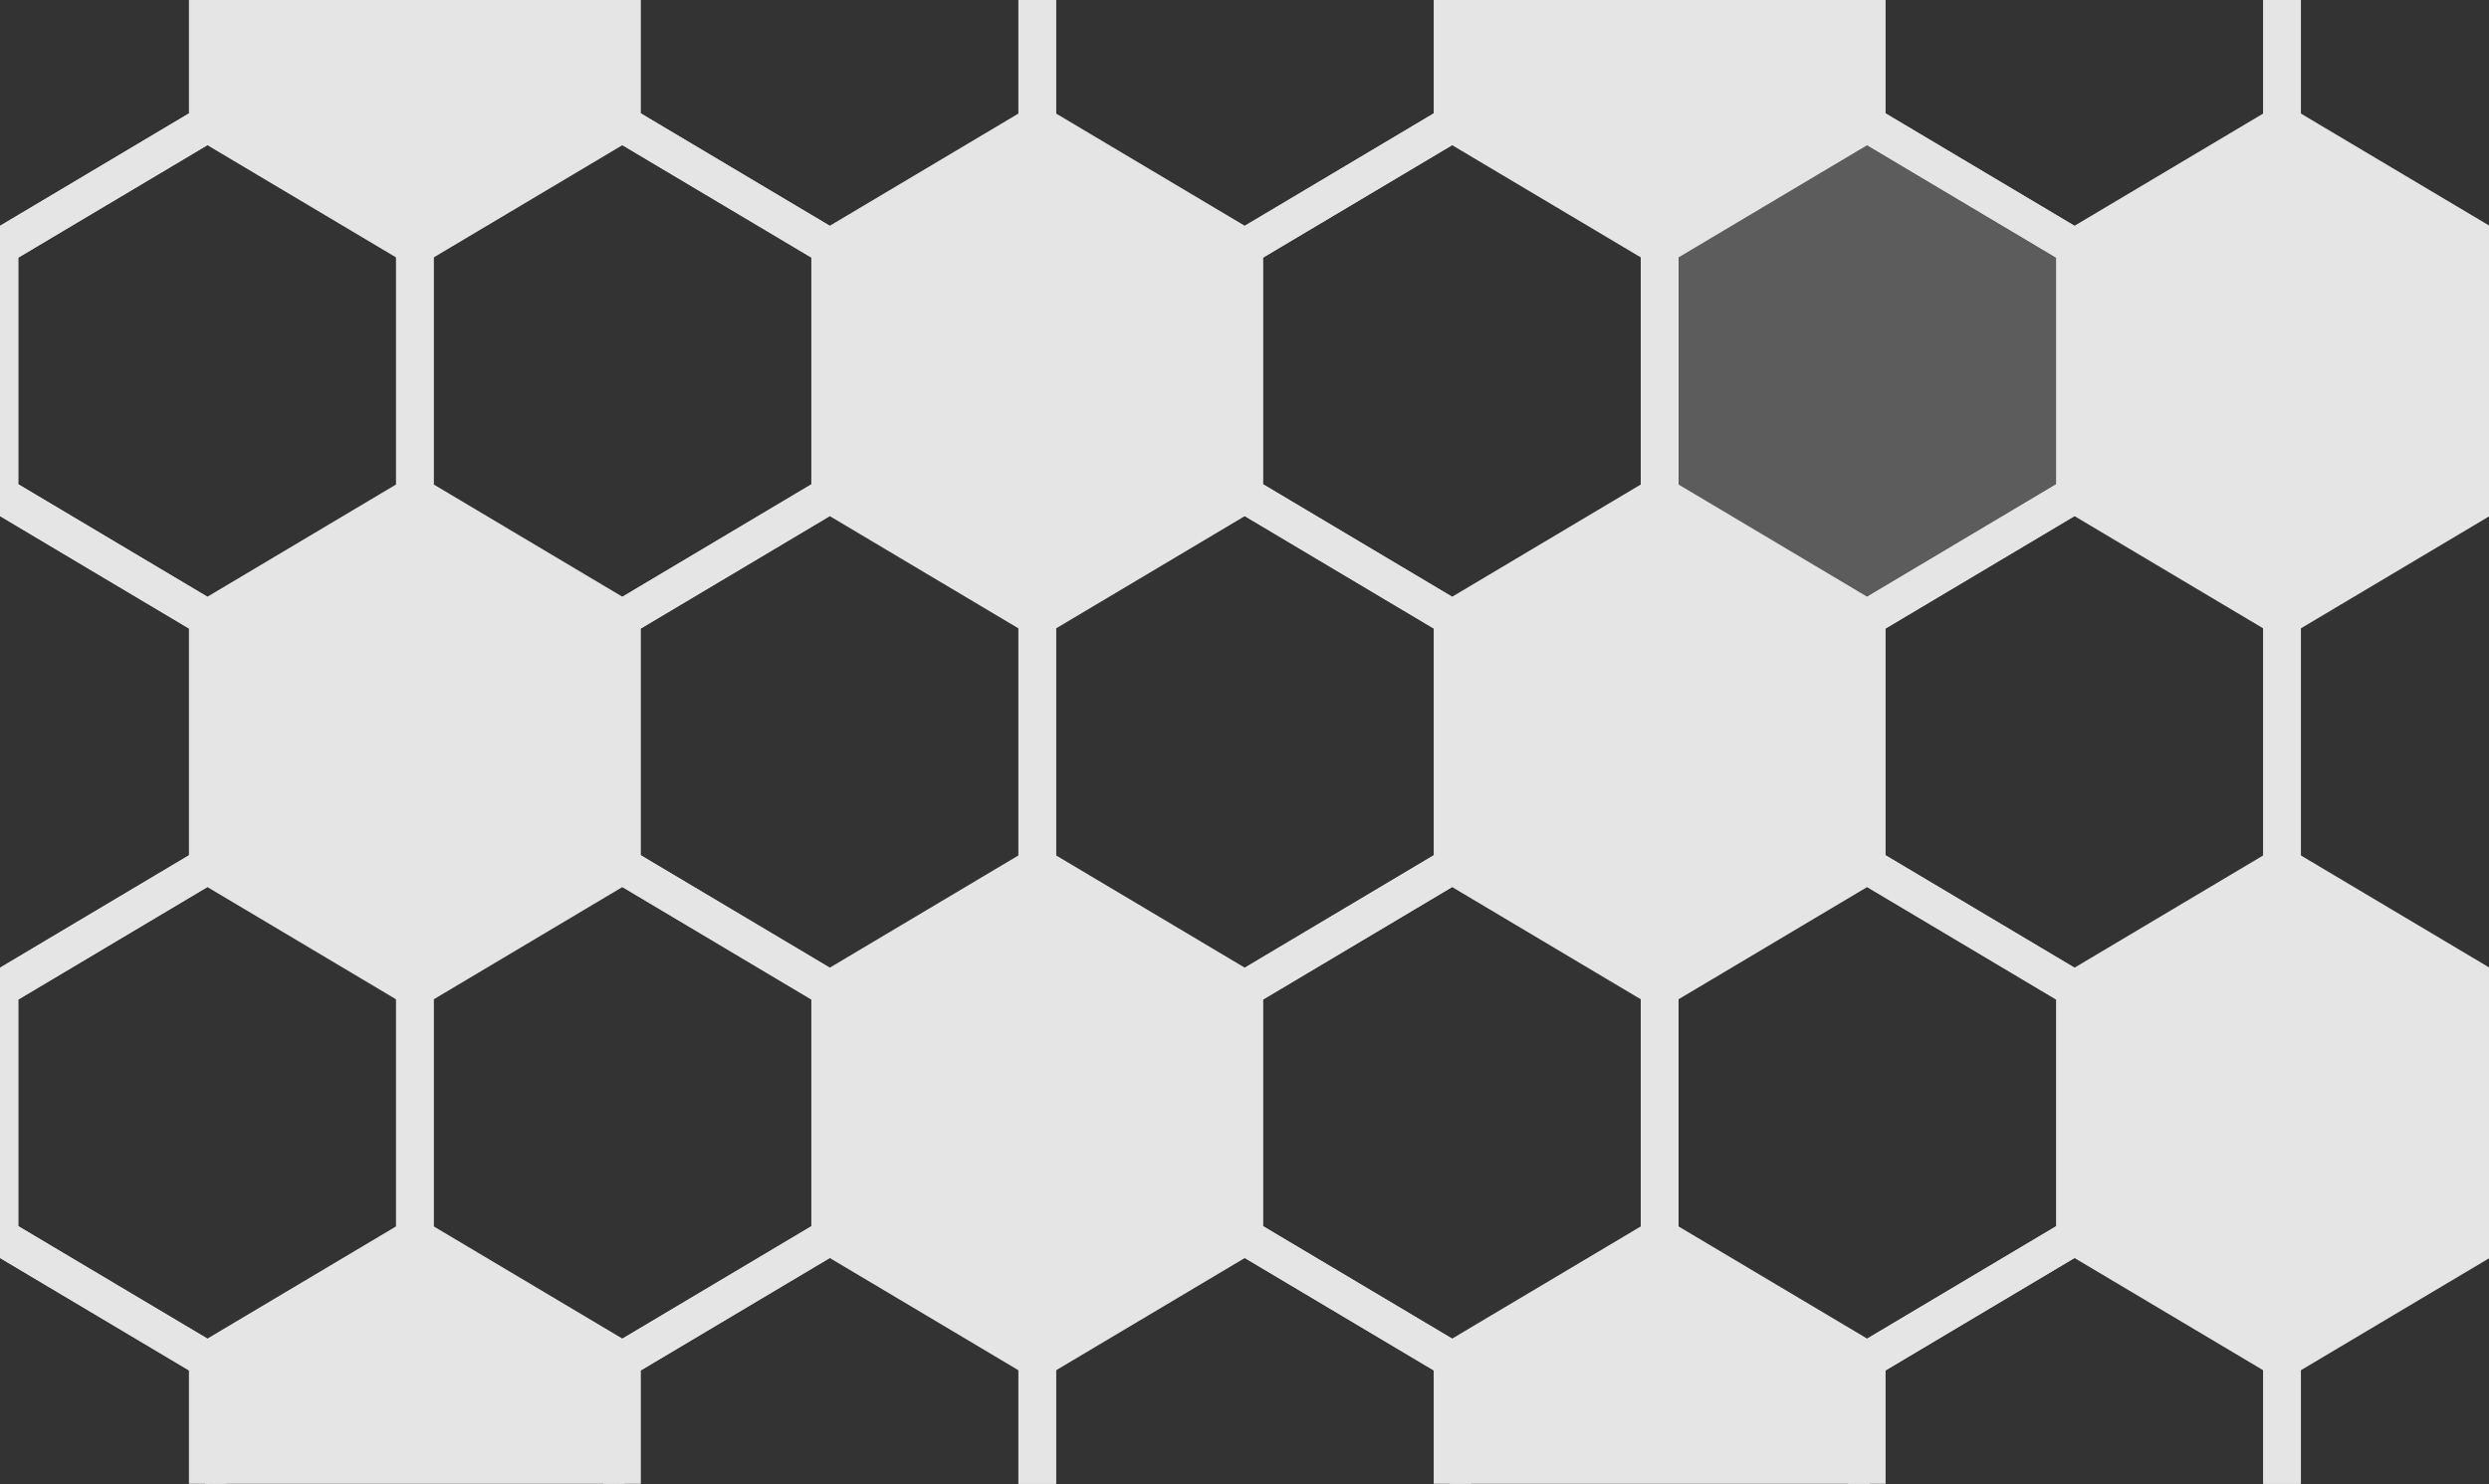 <?xml version="1.0" encoding="UTF-8" standalone="no"?>
<!-- Generator: Adobe Illustrator 20.1.0, SVG Export Plug-In . SVG Version: 6.00 Build 0)  -->

<svg
   version="1.1"
   id="Capa_1"
   x="0px"
   y="0px"
   viewBox="0 0 570 340"
   xml:space="preserve"
   sodipodi:docname="football_background.svg"
   width="570"
   height="340"
   inkscape:version="1.2.2 (b0a8486541, 2022-12-01)"
   xmlns:inkscape="http://www.inkscape.org/namespaces/inkscape"
   xmlns:sodipodi="http://sodipodi.sourceforge.net/DTD/sodipodi-0.dtd"
   xmlns:xlink="http://www.w3.org/1999/xlink"
   xmlns="http://www.w3.org/2000/svg"
   xmlns:svg="http://www.w3.org/2000/svg"><rect x="0" y="0" width="570" height="340" fill="#333333" stroke="none"/><defs
   id="defs604" /><sodipodi:namedview
   id="namedview602"
   pagecolor="#ffffff"
   bordercolor="#666666"
   borderopacity="1.0"
   inkscape:showpageshadow="2"
   inkscape:pageopacity="0.0"
   inkscape:pagecheckerboard="true"
   inkscape:deskcolor="#d1d1d1"
   showgrid="false"
   inkscape:zoom="1.2671558"
   inkscape:cx="232.80483"
   inkscape:cy="254.90156"
   inkscape:window-width="1920"
   inkscape:window-height="1131"
   inkscape:window-x="0"
   inkscape:window-y="0"
   inkscape:window-maximized="1"
   inkscape:current-layer="g84" />
<g
   id="g84"
   transform="matrix(0.993,0,0,0.967,25.946,0)">
	<defs
   id="defs3">
		<rect
   id="SVGID_1_"
   x="-26.134"
   width="574.134"
   height="351.5"
   y="0" />
	</defs>
	<clipPath
   id="SVGID_2_">
		<use
   xlink:href="#SVGID_1_"
   style="overflow:visible"
   id="use5" />
	</clipPath>
	<g
   clip-path="url(#SVGID_2_)"
   id="g22"
   style="stroke:#e5e5e5;stroke-opacity:1">
		<polygon
   style="fill:none;stroke:#e5e5e5;stroke-width:8.623;stroke-miterlimit:10;stroke-opacity:1"
   points="21.758,29.266 -26.134,58.532 -74.026,29.266 -74.026,-29.266 -26.134,-58.532 21.758,-29.266 "
   id="polygon8" />
		<polygon
   style="fill:#e5e5e5;fill-opacity:1;stroke:#e5e5e5;stroke-opacity:1"
   points="117.447,29.266 69.555,58.532 21.663,29.266 21.663,-29.266 69.555,-58.532 117.447,-29.266 "
   id="polygon10" />
		<polygon
   style="fill:none;stroke:#e5e5e5;stroke-width:8.623;stroke-miterlimit:10;stroke-opacity:1"
   points="213.136,29.266 165.244,58.532 117.352,29.266 117.352,-29.266 165.244,-58.532 213.136,-29.266 "
   id="polygon12" />
		<polygon
   style="fill:none;stroke:#e5e5e5;stroke-width:8.623;stroke-miterlimit:10;fill-opacity:1;stroke-opacity:1"
   points="308.825,29.266 260.933,58.532 213.041,29.266 213.041,-29.266 260.933,-58.532 308.825,-29.266 "
   id="polygon14" />
		<polygon
   style="fill:#e5e5e5;fill-opacity:1;stroke:#e5e5e5;stroke-opacity:1"
   points="404.514,29.266 356.622,58.532 308.73,29.266 308.73,-29.266 356.622,-58.532 404.514,-29.266 "
   id="polygon16" />
		<polygon
   style="fill:none;stroke:#e5e5e5;stroke-width:8.623;stroke-miterlimit:10;stroke-opacity:1"
   points="500.203,29.266 452.311,58.532 404.419,29.266 404.419,-29.266 452.311,-58.532 500.203,-29.266 "
   id="polygon18" />
		<polygon
   style="fill:none;stroke:#e5e5e5;stroke-width:8.623;stroke-miterlimit:10;stroke-opacity:1"
   points="595.892,29.266 548,58.532 500.108,29.266 500.108,-29.266 548,-58.532 595.892,-29.266 "
   id="polygon20" />
	</g>
	<g
   clip-path="url(#SVGID_2_)"
   id="g38"
   style="stroke:#e5e5e5;stroke-opacity:1">
		<polygon
   style="fill:none;stroke:#e5e5e5;stroke-width:8.623;stroke-miterlimit:10;stroke-opacity:1"
   points="21.758,205.016 -26.134,234.283 -74.026,205.016 -74.026,146.484 -26.134,117.218 21.758,146.484 "
   id="polygon24" />
		<polygon
   style="fill:#e5e5e5;fill-opacity:1;stroke:#e5e5e5;stroke-opacity:1"
   points="117.447,205.016 69.555,234.283 21.663,205.016 21.663,146.484 69.555,117.218 117.447,146.484 "
   id="polygon26" />
		<polygon
   style="fill:none;stroke:#e5e5e5;stroke-width:8.623;stroke-miterlimit:10;stroke-opacity:1"
   points="213.136,205.016 165.244,234.283 117.352,205.016 117.352,146.484 165.244,117.218 213.136,146.484 "
   id="polygon28" />
		<polygon
   style="fill:none;stroke:#e5e5e5;stroke-width:8.623;stroke-miterlimit:10;stroke-opacity:1"
   points="308.825,205.016 260.933,234.283 213.041,205.016 213.041,146.484 260.933,117.218 308.825,146.484 "
   id="polygon30" />
		<polygon
   style="fill:#e5e5e5;fill-opacity:1;stroke:#e5e5e5;stroke-opacity:1"
   points="404.514,205.016 356.622,234.283 308.73,205.016 308.73,146.484 356.622,117.218 404.514,146.484 "
   id="polygon32" />
		<polygon
   style="fill:none;stroke:#e5e5e5;stroke-width:8.623;stroke-miterlimit:10;stroke-opacity:1"
   points="500.203,205.016 452.311,234.283 404.419,205.016 404.419,146.484 452.311,117.218 500.203,146.484 "
   id="polygon34" />
		<polygon
   style="fill:none;stroke:#e5e5e5;stroke-width:8.623;stroke-miterlimit:10;stroke-opacity:1"
   points="595.892,205.016 548,234.283 500.108,205.016 500.108,146.484 548,117.218 595.892,146.484 "
   id="polygon36" />
	</g>
	<g
   clip-path="url(#SVGID_2_)"
   id="g54"
   style="stroke:#e5e5e5;stroke-opacity:1">
		<polygon
   style="fill:none;stroke:#e5e5e5;stroke-width:8.623;stroke-miterlimit:10;stroke-opacity:1"
   points="21.758,380.766 -26.134,410.032 -74.026,380.766 -74.026,322.234 -26.134,292.968 21.758,322.234 "
   id="polygon40" />
		<polygon
   style="fill:#e5e5e5;fill-opacity:1;stroke:#e5e5e5;stroke-opacity:1"
   points="117.447,380.766 69.555,410.032 21.663,380.766 21.663,322.234 69.555,292.968 117.447,322.234 "
   id="polygon42" />
		<polygon
   style="fill:none;stroke:#e5e5e5;stroke-width:8.623;stroke-miterlimit:10;stroke-opacity:1"
   points="213.136,380.766 165.244,410.032 117.352,380.766 117.352,322.234 165.244,292.968 213.136,322.234 "
   id="polygon44" />
		<polygon
   style="fill:none;stroke:#e5e5e5;stroke-width:8.623;stroke-miterlimit:10;stroke-opacity:1"
   points="308.825,380.766 260.933,410.032 213.041,380.766 213.041,322.234 260.933,292.968 308.825,322.234 "
   id="polygon46" />
		<polygon
   style="fill:#e5e5e5;fill-opacity:1;stroke:#e5e5e5;stroke-opacity:1"
   points="404.514,380.766 356.622,410.032 308.73,380.766 308.73,322.234 356.622,292.968 404.514,322.234 "
   id="polygon48" />
		<polygon
   style="fill:none;stroke:#e5e5e5;stroke-width:8.623;stroke-miterlimit:10;stroke-opacity:1"
   points="500.203,380.766 452.311,410.032 404.419,380.766 404.419,322.234 452.311,292.968 500.203,322.234 "
   id="polygon50" />
		<polygon
   style="fill:none;stroke:#e5e5e5;stroke-width:8.623;stroke-miterlimit:10;stroke-opacity:1"
   points="595.892,380.766 548,410.032 500.108,380.766 500.108,322.234 548,292.968 595.892,322.234 "
   id="polygon52" />
	</g>
	<g
   clip-path="url(#SVGID_2_)"
   id="g68"
   style="stroke:#e5e5e5;stroke-opacity:1">
		<polygon
   style="fill:none;stroke:#e5e5e5;stroke-width:8.623;stroke-miterlimit:10;stroke-opacity:1"
   points="69.602,117.141 21.71,146.408 -26.181,117.141 -26.181,58.609 21.71,29.343 69.602,58.609 "
   id="polygon56" />
		<polygon
   style="fill:none;stroke:#e5e5e5;stroke-width:8.623;stroke-miterlimit:10;stroke-opacity:1"
   points="165.291,117.141 117.399,146.408 69.508,117.141 69.508,58.609 117.399,29.343 165.291,58.609 "
   id="polygon58" />
		<polygon
   style="fill:#e5e5e5;fill-opacity:1;stroke:#e5e5e5;stroke-opacity:1"
   points="260.98,117.141 213.088,146.408 165.197,117.141 165.197,58.609 213.088,29.343 260.98,58.609 "
   id="polygon60" />
		<polygon
   style="fill:none;stroke:#e5e5e5;stroke-width:8.623;stroke-miterlimit:10;stroke-opacity:1"
   points="356.669,117.141 308.777,146.408 260.886,117.141 260.886,58.609 308.777,29.343 356.669,58.609 "
   id="polygon62" />
		<polygon
   style="fill:#ffffff;stroke:#e5e5e5;stroke-width:8.623;stroke-miterlimit:10;fill-opacity:0.2;stroke-opacity:1"
   points="452.358,117.141 404.467,146.408 356.575,117.141 356.575,58.609 404.467,29.343 452.358,58.609 "
   id="polygon64" />
		<polygon
   style="fill:#e5e5e5;fill-opacity:1;stroke:#e5e5e5;stroke-opacity:1"
   points="548.047,117.141 500.156,146.408 452.264,117.141 452.264,58.609 500.156,29.343 548.047,58.609 "
   id="polygon66" />
	</g>
	<g
   clip-path="url(#SVGID_2_)"
   id="g82"
   style="stroke:#e5e5e5;stroke-opacity:1">
		<polygon
   style="fill:none;stroke:#e5e5e5;stroke-width:8.623;stroke-miterlimit:10;stroke-opacity:1"
   points="69.602,292.891 21.71,322.157 -26.181,292.891 -26.181,234.359 21.71,205.093 69.602,234.359 "
   id="polygon70" />
		<polygon
   style="fill:none;stroke:#e5e5e5;stroke-width:8.623;stroke-miterlimit:10;stroke-opacity:1"
   points="165.291,292.891 117.399,322.157 69.508,292.891 69.508,234.359 117.399,205.093 165.291,234.359 "
   id="polygon72" />
		<polygon
   style="fill:#e5e5e5;fill-opacity:1;stroke:#e5e5e5;stroke-opacity:1"
   points="260.98,292.891 213.088,322.157 165.197,292.891 165.197,234.359 213.088,205.093 260.98,234.359 "
   id="polygon74" />
		<polygon
   style="fill:none;stroke:#e5e5e5;stroke-width:8.623;stroke-miterlimit:10;stroke-opacity:1"
   points="356.669,292.891 308.777,322.157 260.886,292.891 260.886,234.359 308.777,205.093 356.669,234.359 "
   id="polygon76" />
		<polygon
   style="fill:none;stroke:#e5e5e5;stroke-width:8.623;stroke-miterlimit:10;stroke-opacity:1"
   points="452.358,292.891 404.467,322.157 356.575,292.891 356.575,234.359 404.467,205.093 452.358,234.359 "
   id="polygon78" />
		<polygon
   style="fill:#e5e5e5;fill-opacity:1;stroke:#e5e5e5;stroke-opacity:1"
   points="548.047,292.891 500.156,322.157 452.264,292.891 452.264,234.359 500.156,205.093 548.047,234.359 "
   id="polygon80" />
	</g>
</g>




</svg>
